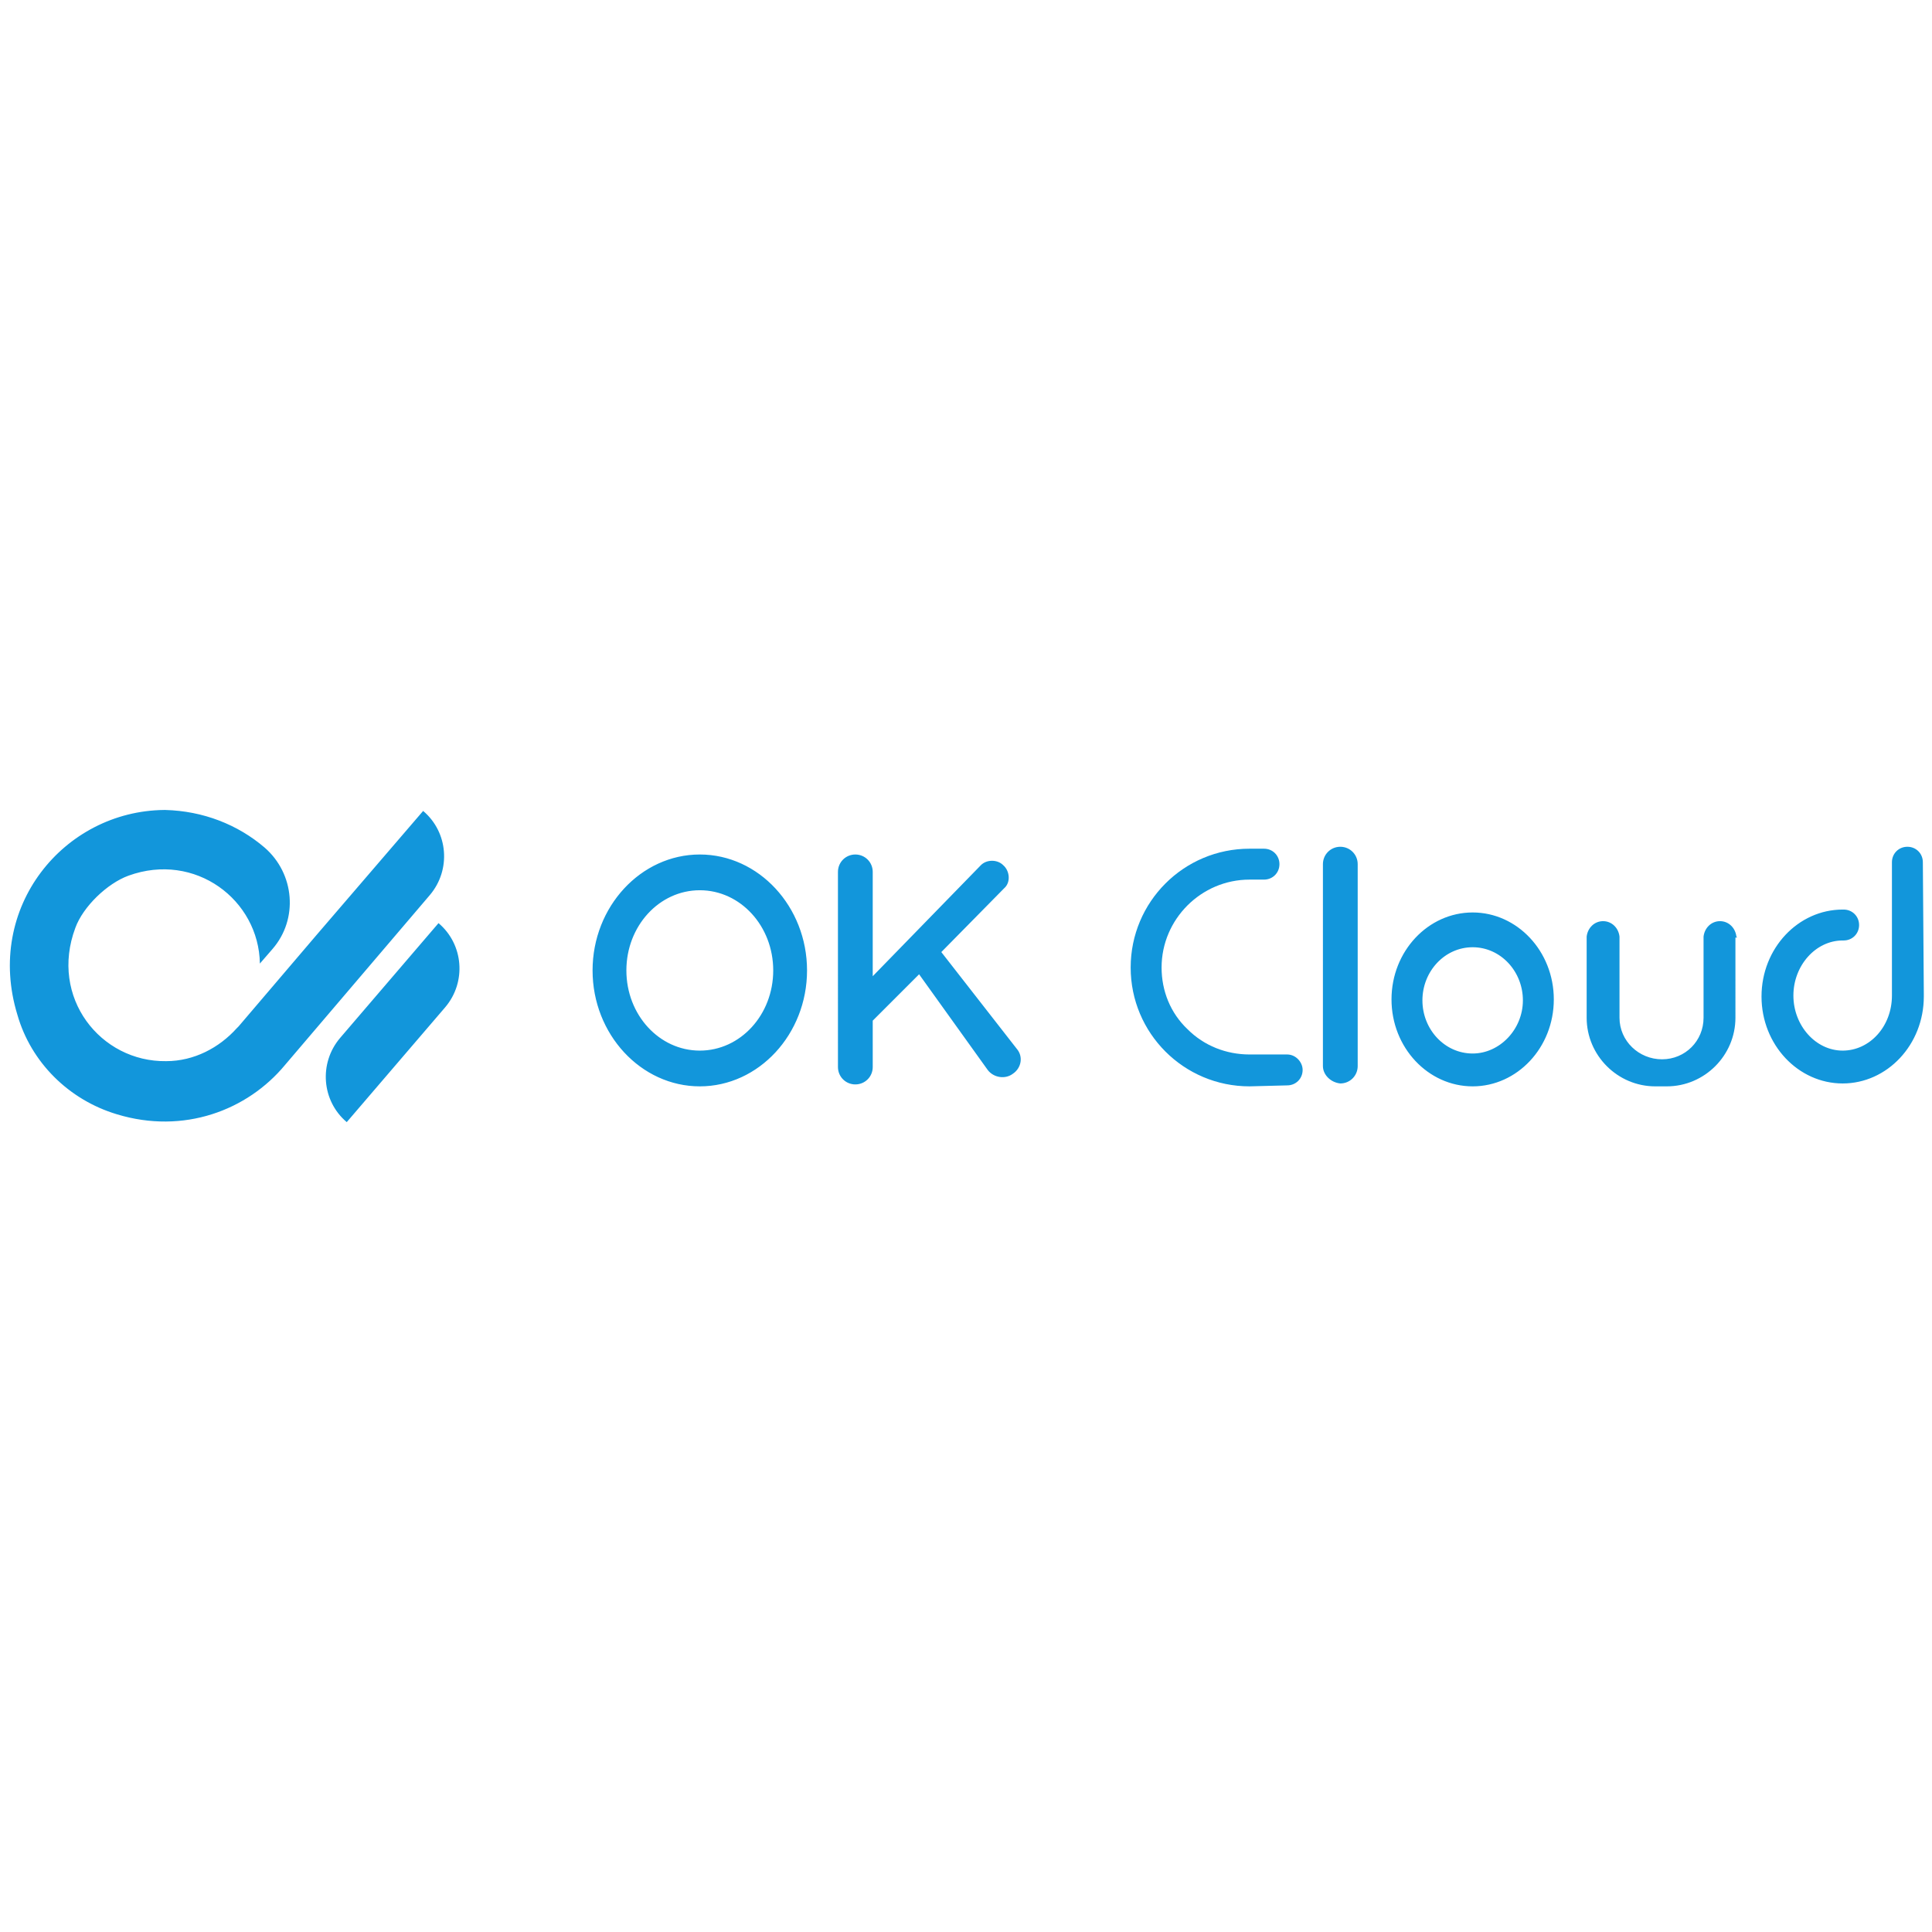 <svg t="1730139316565" class="icon" viewBox="0 0 5851 1024" version="1.1" xmlns="http://www.w3.org/2000/svg" p-id="11613" width="200" height="200"><path d="M354.011 961.068c201.875 61.44 394.972-11.703 509.075-149.212l438.857-514.925c64.366-76.069 55.588-190.172-20.48-254.537L959.634 416.885 722.651 694.828l-5.851 5.851c-52.663 58.515-128.731 99.475-213.577 99.475-198.949 2.925-354.012-193.098-275.017-403.749 23.405-64.366 96.548-134.583 160.914-157.989 201.874-73.142 394.971 73.143 397.897 266.24l38.034-43.885c78.995-90.697 67.292-228.206-23.405-307.2C719.726 83.354 614.4 42.394 500.297 39.468h-2.926C193.097 42.394-46.81 334.965 52.663 659.719c40.96 143.36 155.063 257.463 301.348 301.349z m675.606-230.751c-64.365 76.068-55.588 190.171 20.48 254.537l298.423-348.16c64.366-76.069 55.589-190.171-20.48-254.537l-298.423 348.16zM3067.26 838.451c-23.405 17.554-58.514 11.703-76.068-11.703l-207.726-289.645-140.434 140.434V817.97c0 29.257-23.406 52.663-52.663 52.663s-52.663-23.406-52.663-52.663V226.977c0-29.257 23.406-52.663 52.663-52.663s52.663 23.406 52.663 52.663v315.977l327.68-336.457c17.554-17.554 49.737-17.554 67.291 0 20.48 17.554 23.406 52.663 2.926 70.217l-190.172 193.097 228.206 292.572c20.48 23.405 14.629 58.514-11.703 76.068m939.155-23.406V203.571c0-29.257 23.405-52.663 52.662-52.663s52.663 23.406 52.663 52.663v611.474c0 29.258-23.405 52.663-52.663 52.663-29.257-2.925-52.662-26.331-52.662-52.663M5823.283 197.72c0-26.332-20.48-46.812-46.811-46.812s-46.812 20.48-46.812 46.812v403.748c0 93.623-67.291 166.766-149.211 166.766s-149.212-76.069-149.212-166.766 67.292-166.765 149.212-166.765h2.926c26.331 0 46.811-20.48 46.811-46.812 0-26.331-20.48-46.811-46.811-46.811h-2.926c-134.583 0-245.76 117.028-245.76 263.314s111.177 263.314 245.76 263.314 245.76-117.028 245.76-263.314v-8.777l-2.926-397.897zM4459.9 777.01c-84.845 0-152.137-73.143-152.137-160.914s67.292-160.914 152.137-160.914c84.846 0 152.137 73.142 152.137 160.914S4541.82 777.01 4459.9 777.01m0-427.154c-134.583 0-245.76 117.028-245.76 263.314s111.177 263.314 245.76 263.314 245.76-117.028 245.76-263.314-111.177-263.314-245.76-263.314M2119.33 768.234c-122.88 0-222.354-108.251-222.354-242.834s99.474-242.835 222.354-242.835 222.354 108.252 222.354 242.835-99.474 242.834-222.354 242.834m0-593.92c-178.469 0-324.754 157.989-324.754 351.086s146.285 351.085 324.754 351.085 324.754-157.988 324.754-351.085-146.286-351.086-324.754-351.086m1811.017 655.36c0-20.48-14.629-35.109-35.109-35.109h-114.102c-152.138 0-277.943-122.88-277.943-277.942s122.88-277.943 277.943-277.943h43.885c20.48 0 35.109-17.555 35.109-35.109 0-20.48-17.554-35.108-35.109-35.108h-43.885c-193.098 0-348.16 155.062-348.16 348.16s155.062 348.16 348.16 348.16h111.177c23.405 0 38.034-14.629 38.034-35.109" fill="#1296db" p-id="11614"></path><path d="M3784.06 876.485c-198.948 0-359.863-160.914-359.863-359.862S3585.112 156.76 3784.06 156.76h43.886c26.331 0 46.811 20.48 46.811 46.811s-20.48 46.812-46.81 46.812h-43.887c-146.285 0-266.24 119.954-266.24 266.24 0 70.217 26.332 137.508 78.995 187.245 49.737 49.737 117.028 76.069 187.245 76.069h114.103c26.332 0 46.812 23.406 46.812 46.811 0 26.332-20.48 46.812-46.812 46.812l-114.103 2.925zM5258.62 423c-2.925-26.332-23.405-46.812-49.737-46.812-26.331 0-46.811 20.48-49.737 46.812v245.76c0 70.217-55.589 125.805-125.806 125.805S4904.61 738.977 4904.61 668.76V423c-2.926-26.332-23.406-46.812-49.737-46.812-26.332 0-46.812 20.48-49.737 46.812v245.76c0 114.103 93.622 207.725 207.725 207.725h35.109c114.103 0 207.726-93.622 207.726-207.725V425.925c5.851 0 5.851 0 2.925-2.925" fill="#1296db" p-id="11615"></path></svg>
